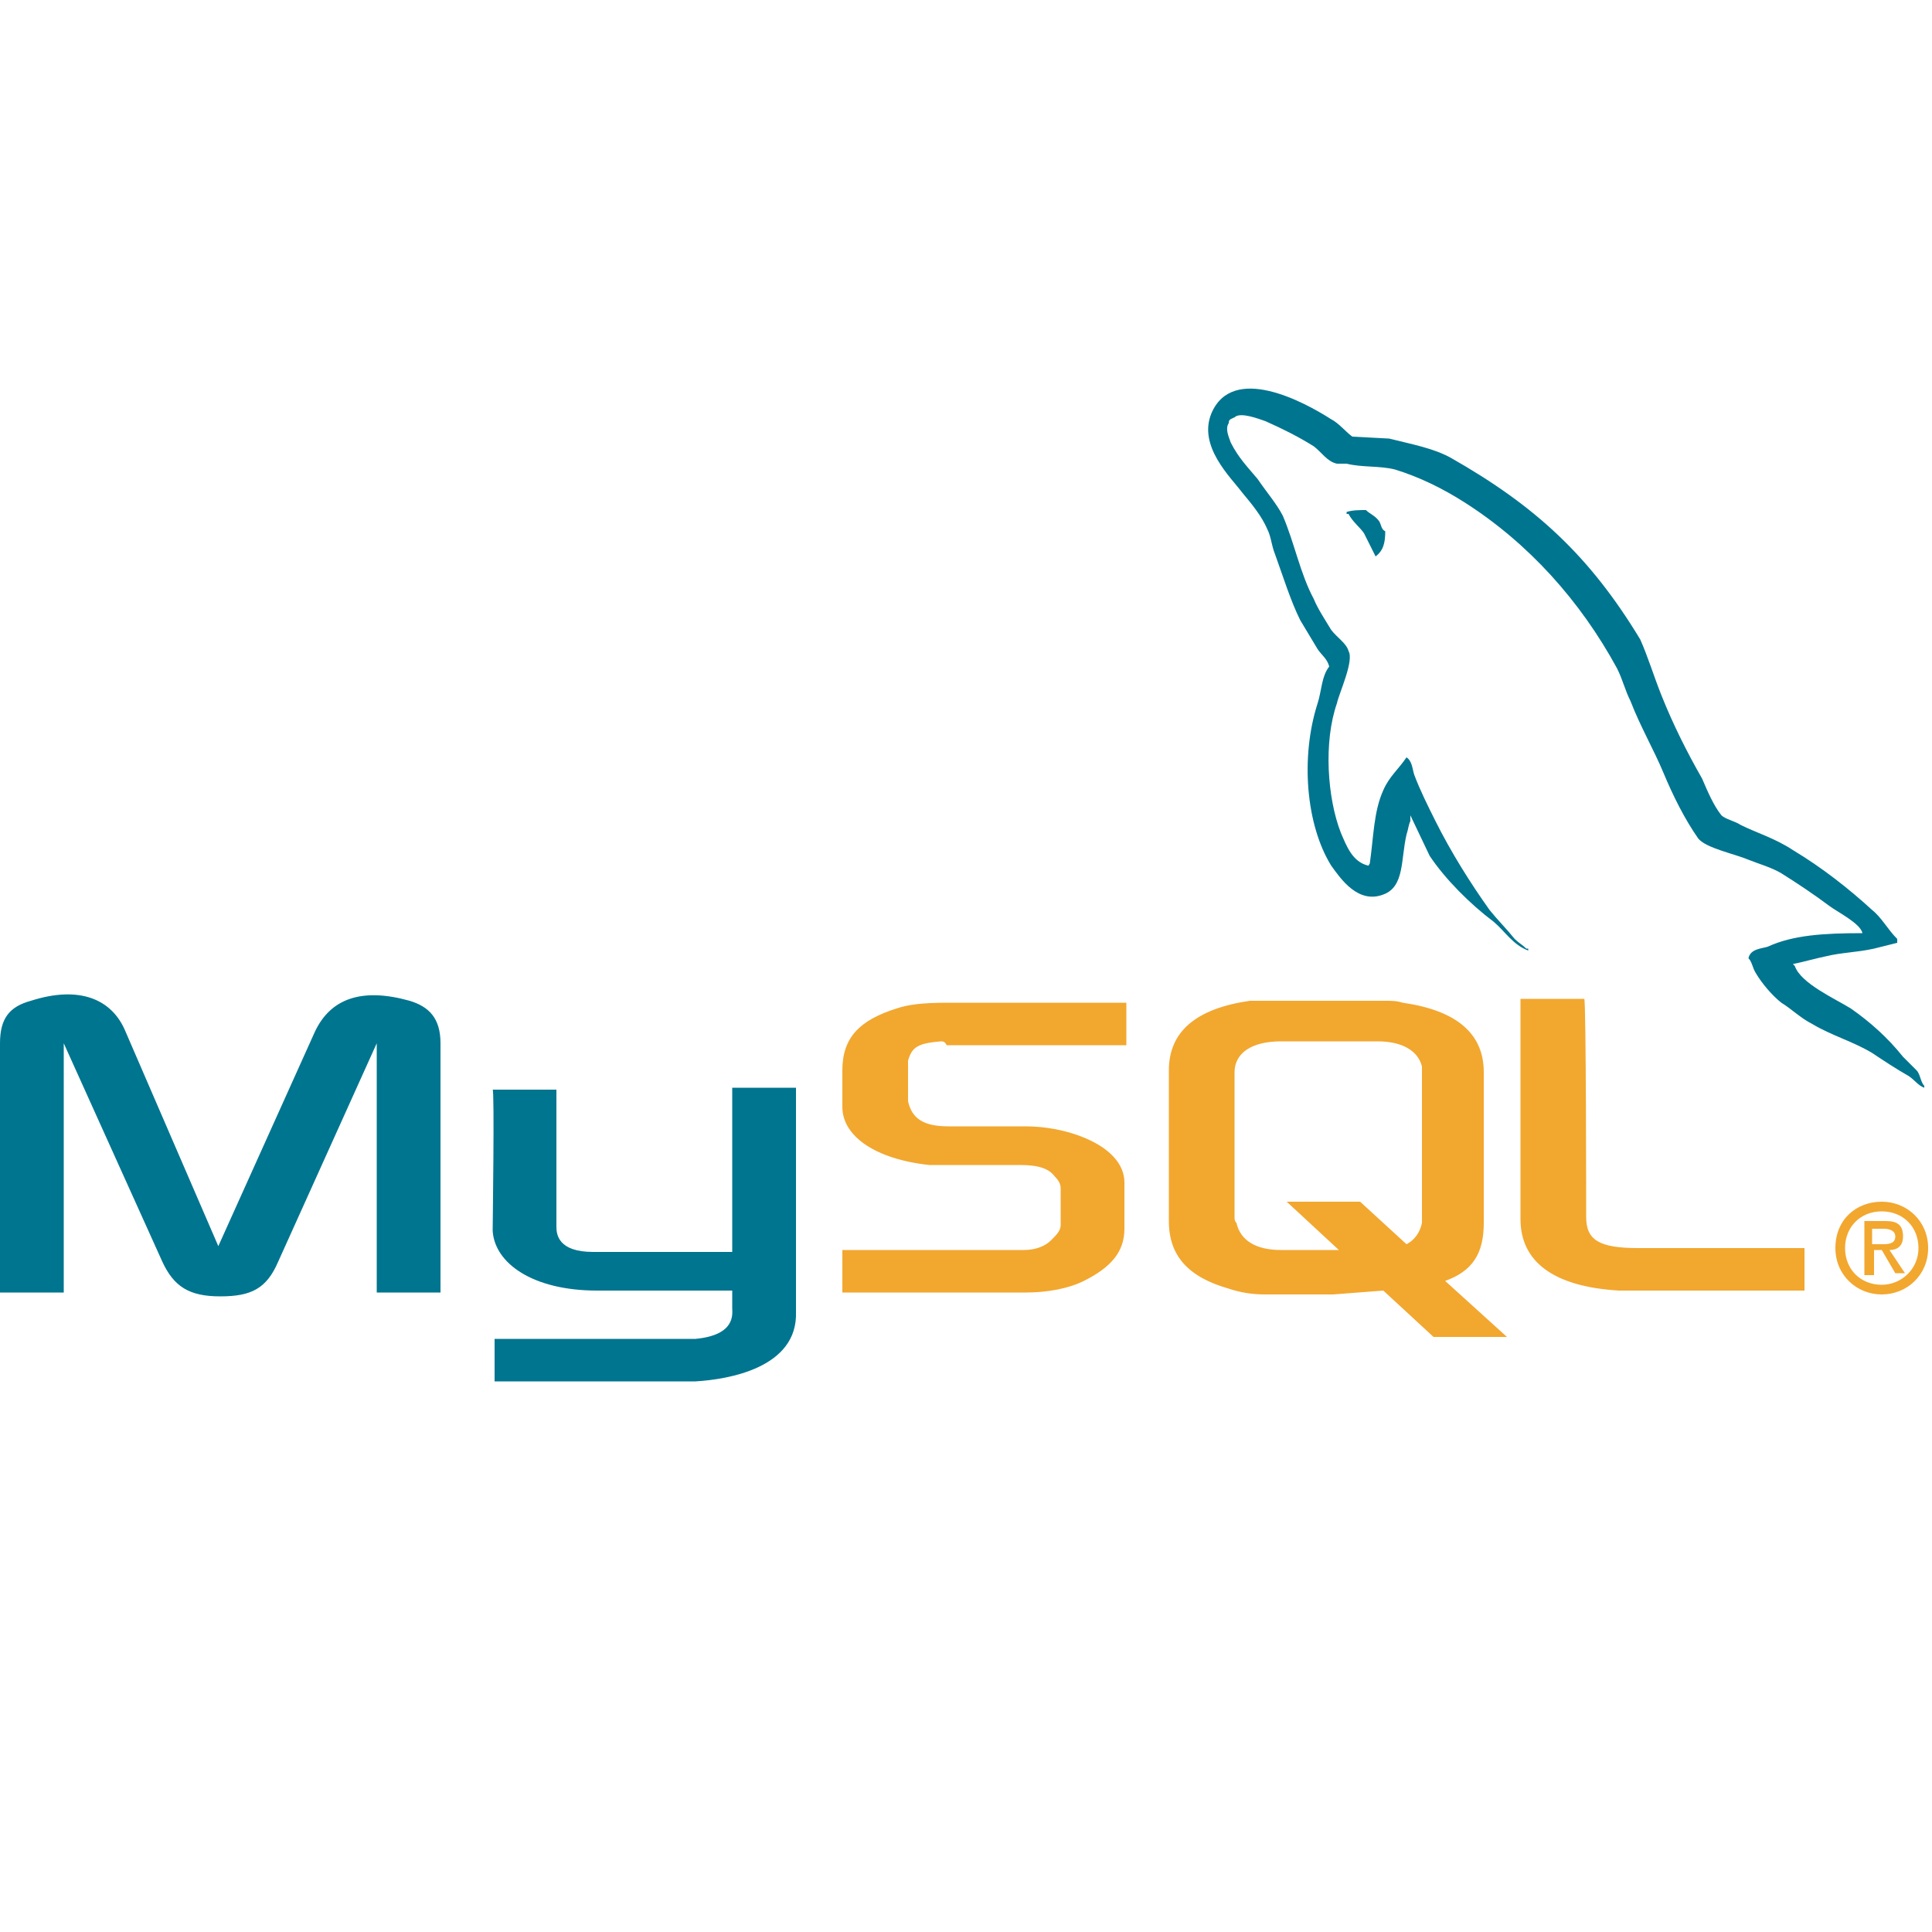 <?xml version="1.0" encoding="utf-8"?>
<!-- Generator: Adobe Illustrator 19.0.0, SVG Export Plug-In . SVG Version: 6.00 Build 0)  -->
<svg version="1.1" id="图层_1" xmlns="http://www.w3.org/2000/svg" xmlns:xlink="http://www.w3.org/1999/xlink" x="0px" y="0px"
	 viewBox="68 -40 100 100" style="enable-background:new 68 -40 100 100;" xml:space="preserve">
<style type="text/css">
	.st0{fill:#00758F;}
	.st1{fill:#F2A72F;}
</style>
<path class="st0" d="M139.2-11.2l-0.6-1.2c-0.2-0.3-0.6-0.6-0.8-1h-0.1v-0.1c0.3-0.1,0.7-0.1,1-0.1c0.2,0.2,0.5,0.3,0.7,0.6
	c0.1,0.2,0.1,0.4,0.3,0.5C139.7-11.9,139.6-11.5,139.2-11.2C139.2-11.3,139.2-11.2,139.2-11.2z M164.9,14.5c-1-0.6-2.1-0.9-3.1-1.5
	c-0.6-0.3-1.1-0.8-1.6-1.1c-0.5-0.4-1-1-1.3-1.5c-0.2-0.3-0.2-0.6-0.4-0.8c0.1-0.5,0.7-0.5,1-0.6c1.3-0.6,2.9-0.7,4.9-0.7
	c-0.1-0.5-1.3-1.1-1.7-1.4c-0.8-0.6-1.7-1.2-2.5-1.7c-0.5-0.3-1.2-0.5-1.7-0.7c-0.7-0.3-2.2-0.6-2.6-1.1c-0.7-1-1.3-2.2-1.8-3.4
	c-0.5-1.2-1.2-2.4-1.7-3.7c-0.3-0.6-0.4-1.1-0.7-1.7c-1.9-3.5-4.6-6.5-7.9-8.6c-1.1-0.7-2.3-1.3-3.6-1.7c-0.8-0.2-1.7-0.1-2.5-0.3
	h-0.5c-0.5-0.1-0.8-0.6-1.2-0.9c-0.8-0.5-1.6-0.9-2.5-1.3c-0.3-0.1-1.3-0.5-1.6-0.2c-0.2,0.1-0.3,0.1-0.3,0.3c-0.2,0.3,0,0.7,0.1,1
	c0.4,0.8,0.9,1.3,1.4,1.9c0.4,0.6,1,1.3,1.3,1.9c0.6,1.4,0.9,3,1.6,4.3c0.2,0.5,0.6,1.1,0.9,1.6c0.3,0.4,0.8,0.7,0.9,1.1
	c0.3,0.5-0.5,2.2-0.6,2.7c-0.7,2-0.5,4.9,0.2,6.7c0.3,0.7,0.6,1.5,1.4,1.7c0.1,0,0,0,0.1-0.1c0.2-1.4,0.2-2.7,0.7-3.8
	c0.3-0.7,0.8-1.1,1.2-1.7c0.3,0.2,0.3,0.6,0.4,0.9c0.3,0.8,0.7,1.6,1.1,2.4c0.8,1.6,1.8,3.2,2.8,4.6c0.4,0.5,0.9,1,1.3,1.5
	c0.2,0.2,0.4,0.3,0.6,0.5h0.1v0.1c-0.8-0.3-1.2-1-1.8-1.5c-1.2-0.9-2.5-2.2-3.3-3.4l-1-2.1V2.5c-0.1,0.2-0.1,0.4-0.2,0.7
	c-0.3,1.3-0.1,2.7-1.2,3.1c-1.3,0.5-2.2-0.8-2.7-1.5c-1.3-2.1-1.6-5.6-0.7-8.4c0.2-0.6,0.2-1.4,0.6-1.9c-0.1-0.4-0.4-0.6-0.6-0.9
	c-0.3-0.5-0.6-1-0.9-1.5c-0.5-1-0.9-2.3-1.3-3.4c-0.2-0.5-0.2-0.9-0.4-1.3c-0.3-0.7-0.8-1.3-1.3-1.9c-0.6-0.8-2.3-2.4-1.6-4.1
	c1.1-2.6,4.8-0.6,6.2,0.3c0.4,0.2,0.8,0.7,1.1,0.9l1.9,0.1c1.2,0.3,2.3,0.5,3.2,1c4.4,2.5,7.2,5.1,9.8,9.4C153.3-6,153.6-5,154-4
	c0.6,1.5,1.3,2.9,2.1,4.3c0.3,0.7,0.6,1.4,1,1.9c0.2,0.2,0.7,0.3,1,0.5c0.8,0.4,1.8,0.7,2.7,1.3c1.5,0.9,2.9,2,4.1,3.1
	c0.5,0.4,0.8,1,1.3,1.5v0.2c-0.4,0.1-0.8,0.2-1.2,0.3c-0.9,0.2-1.7,0.2-2.5,0.4c-0.5,0.1-1.2,0.3-1.7,0.4l0.1,0.1
	c0.3,0.9,2.1,1.7,2.9,2.2c1,0.7,1.9,1.5,2.7,2.5l0.7,0.7c0.2,0.2,0.2,0.6,0.4,0.8v0.1c-0.3-0.1-0.5-0.4-0.8-0.6
	C166.1,15.3,165.5,14.9,164.9,14.5L164.9,14.5z M104,31.5H93.6v-2.2h10.4c2.1-0.2,1.9-1.3,1.9-1.6v-0.9h-7c-3.3,0-5.3-1.4-5.4-3.1
	c0-0.2,0.1-7.3,0-7.3h3.3v7.1c0,0.4,0.1,1.3,1.9,1.3c0.9,0,7.1,0,7.2,0v-8.5h3.3c0,0,0,11.6,0,11.6C109.3,30.8,105.7,31.4,104,31.5z
	 M87.5,14l-5.1,11.3c-0.6,1.4-1.4,1.8-3,1.8c-1.6,0-2.4-0.5-3-1.8L71.3,14v12.9H68V14c0-1.3,0.5-1.9,1.6-2.2
	c2.5-0.8,4.2-0.1,4.9,1.6l4.8,11.1l5-11.1c0.8-1.7,2.4-2.3,4.9-1.6c1,0.3,1.6,0.9,1.6,2.2v12.9h-3.3C87.5,26.9,87.5,14,87.5,14z"/>
<path class="st1" d="M133.4,11.8h6.3c0.3,0,0.6,0,0.9,0.1c2.8,0.4,4.2,1.6,4.2,3.6v7.8c0,1.6-0.6,2.5-2,3l3.2,2.9h-3.8l-2.6-2.4
	l-2.6,0.2h-3.5c-0.7,0-1.3-0.1-1.9-0.3c-2.1-0.6-3.1-1.7-3.1-3.5v-7.8c0-2,1.4-3.2,4.2-3.6C132.8,11.8,133.1,11.8,133.4,11.8z
	 M131.9,23c0,0.1,0,0.2,0.1,0.3c0.2,0.9,1,1.4,2.3,1.4h3l-2.7-2.5h3.8l2.4,2.2c0.4-0.2,0.7-0.6,0.8-1.1c0-0.1,0-0.2,0-0.3v-7.5
	c0-0.1,0-0.2,0-0.3c-0.2-0.8-1-1.3-2.3-1.3h-5c-1.5,0-2.4,0.6-2.4,1.6C131.9,15.6,131.9,23,131.9,23z M116.7,13.9
	c-1.2,0.1-1.5,0.3-1.7,1c0,0.1,0,0.2,0,0.3v1.5c0,0.1,0,0.2,0,0.3c0.2,0.9,0.8,1.3,2.1,1.3h4c1,0,2,0.2,2.8,0.5
	c1.6,0.6,2.3,1.5,2.3,2.4v2.4c0,1.2-0.7,2-2.1,2.7c-0.8,0.4-1.9,0.6-3,0.6h-9.5v-2.2h9.1c0.1,0,0.2,0,0.3,0c0.6,0,1.1-0.2,1.4-0.5
	c0.3-0.3,0.5-0.5,0.5-0.8v-1.9c0-0.2-0.1-0.4-0.3-0.6c-0.3-0.4-0.8-0.6-1.8-0.6c-0.1,0-0.2,0-0.3,0h-3.4c-0.3,0-0.6,0-1,0
	c-2.8-0.3-4.5-1.5-4.5-3v-1.9c0-1.7,0.9-2.6,2.8-3.2c0.6-0.2,1.3-0.3,2.7-0.3h9.2v2.2H117C116.9,13.9,116.8,13.9,116.7,13.9z
	 M150.1,23c0,1.2,0.7,1.6,2.7,1.6h8.6v2.2h-8.6c-0.3,0-0.6,0-1,0c-3.4-0.2-5.1-1.5-5.1-3.7V11.7h3.3C150.1,11.7,150.1,23,150.1,23z
	 M165.4,22.2c1.3,0,2.4,1,2.4,2.4c0,1.4-1.1,2.4-2.4,2.4s-2.4-1-2.4-2.4C163,23.1,164.1,22.2,165.4,22.2z M165.4,26.5
	c1,0,1.9-0.8,1.9-1.9c0-1.1-0.8-1.9-1.9-1.9c-1.1,0-1.9,0.8-1.9,1.9C163.5,25.7,164.3,26.5,165.4,26.5z M166.5,24
	c0,0.5-0.3,0.7-0.7,0.7l0.8,1.2h-0.5l-0.7-1.2h-0.4V26h-0.5v-2.8h1.1C166.2,23.2,166.5,23.4,166.5,24z M164.9,23.6v0.8h0.5
	c0.3,0,0.7,0,0.7-0.4c0-0.3-0.3-0.4-0.6-0.4C165.4,23.6,164.9,23.6,164.9,23.6z"/>
</svg>

